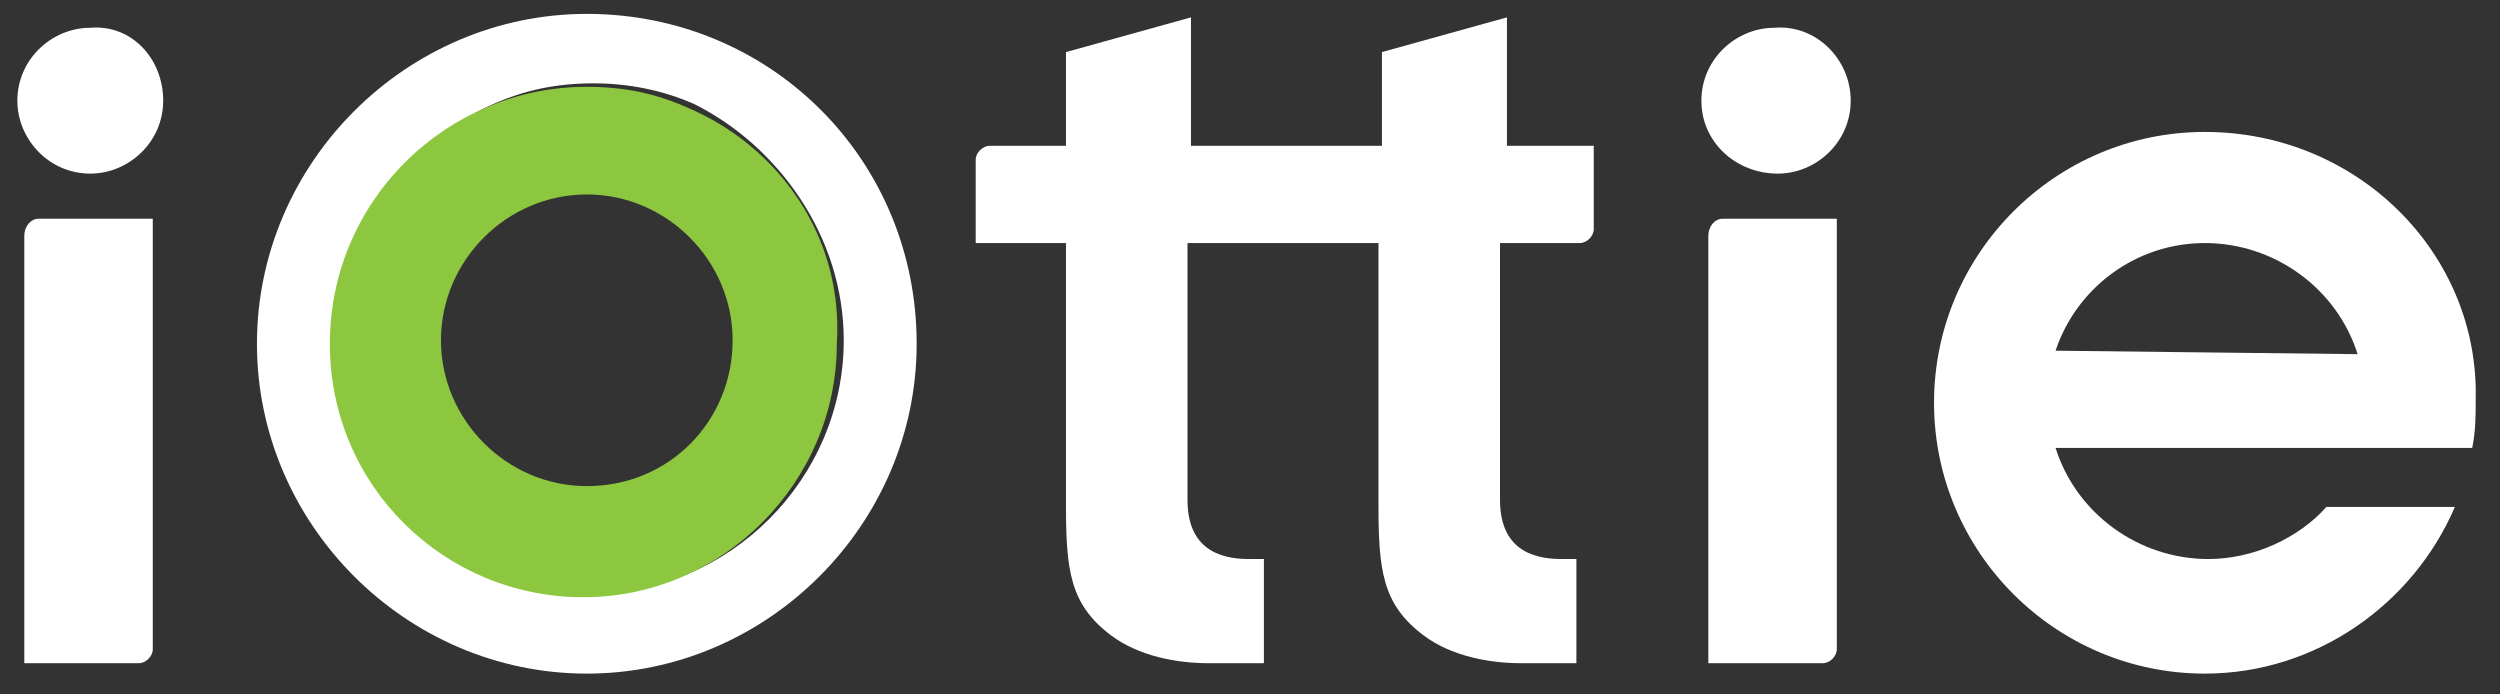 <?xml version="1.0" encoding="utf-8"?>
<!-- Generator: Adobe Illustrator 22.1.0, SVG Export Plug-In . SVG Version: 6.00 Build 0)  -->
<svg version="1.1" id="Layer_1" xmlns="http://www.w3.org/2000/svg" xmlns:xlink="http://www.w3.org/1999/xlink" x="0px" y="0px"
	 viewBox="0 0 72 20" style="enable-background:new 0 0 72 20;" xml:space="preserve">
<rect x="0" y="0" width="72" height="20" fill="#333333" stroke="none"/>
<style type="text/css">
	.st0{fill:#FFFFFF;}
	.st1{fill:#8DC63F;}
</style>
<path class="st0" d="M16.9,0.4c-5.2,0-9.5,4.3-9.5,9.5s4.3,9.5,9.5,9.5s9.5-4.3,9.5-9.5C26.4,4.6,22.2,0.4,16.9,0.4 M24.3,9.8
	c0,4-3.3,7.3-7.3,7.3c-4.1,0-7.3-3.3-7.3-7.3c0-3,1.8-5.6,4.5-6.8c0.9-0.4,1.8-0.6,2.9-0.6c1,0,2,0.2,2.9,0.6
	C22.4,4.2,24.3,6.8,24.3,9.8"/>
<path class="st1" d="M19.8,3.1c-0.9-0.4-1.8-0.6-2.9-0.6c-1,0-2,0.2-2.9,0.6c-2.6,1.1-4.5,3.7-4.5,6.8c0,4.1,3.3,7.3,7.3,7.3
	s7.3-3.3,7.3-7.3C24.3,6.8,22.4,4.2,19.8,3.1 M16.9,14c-2.3,0-4.2-1.9-4.2-4.2s1.9-4.2,4.2-4.2s4.2,1.9,4.2,4.2
	C21.1,12.1,19.3,14,16.9,14"/>
<path class="st1" d="M14.1,3.1c-2.6,1.1-4.5,3.7-4.5,6.8C9.6,6.8,11.4,4.2,14.1,3.1"/>
<path class="st1" d="M19.8,3.1c2.6,1.1,4.5,3.7,4.5,6.8C24.3,6.8,22.4,4.2,19.8,3.1"/>
<path class="st0" d="M49.2,6.8v12.3h3.3c0.2,0,0.4-0.2,0.4-0.4V6.3h-3.3C49.4,6.3,49.2,6.5,49.2,6.8"/>
<path class="st0" d="M0.7,6.8v12.3H4c0.2,0,0.4-0.2,0.4-0.4V6.3H1.1C0.9,6.3,0.7,6.5,0.7,6.8"/>
<path class="st0" d="M63.5,3.8c-4.3,0-7.8,3.5-7.8,7.8s3.5,7.8,7.8,7.8c3.2,0,6-2,7.2-4.8H67c-0.8,0.9-2.1,1.5-3.4,1.5
	c-2,0-3.8-1.3-4.4-3.2h5.1h3.6h3.3c0.1-0.5,0.1-0.9,0.1-1.4C71.4,7.3,67.9,3.8,63.5,3.8 M59.2,10.1C59.8,8.3,61.5,7,63.5,7
	s3.8,1.3,4.4,3.2L59.2,10.1L59.2,10.1z"/>
<path class="st0" d="M43.4,4.2V0.5l-3.6,1v2.7h-5.5V0.5l-3.6,1v2.7h-1.3h-0.9c-0.2,0-0.4,0.2-0.4,0.4V7h2.6v7.5
	c0,1.9,0.1,2.9,1.3,3.8c0.8,0.6,1.9,0.8,2.8,0.8h1.6v-3H36c-0.6,0-1.8-0.1-1.8-1.7V7h5.5v7.5c0,1.9,0.1,2.9,1.3,3.8
	c0.8,0.6,1.9,0.8,2.8,0.8h1.6v-3H45c-0.6,0-1.8-0.1-1.8-1.7V7h2.3l0,0l0,0c0.2,0,0.4-0.2,0.4-0.4V4.2H43.4z"/>
<path class="st0" d="M53.3,2.9c0,1.2-1,2.1-2.1,2.1C50,5,49,4.1,49,2.9s1-2.1,2.1-2.1C52.3,0.7,53.3,1.7,53.3,2.9"/>
<path class="st0" d="M4.7,2.9c0,1.2-1,2.1-2.1,2.1C1.4,5,0.5,4,0.5,2.9c0-1.2,1-2.1,2.1-2.1C3.8,0.7,4.7,1.7,4.7,2.9"/>
</svg>
